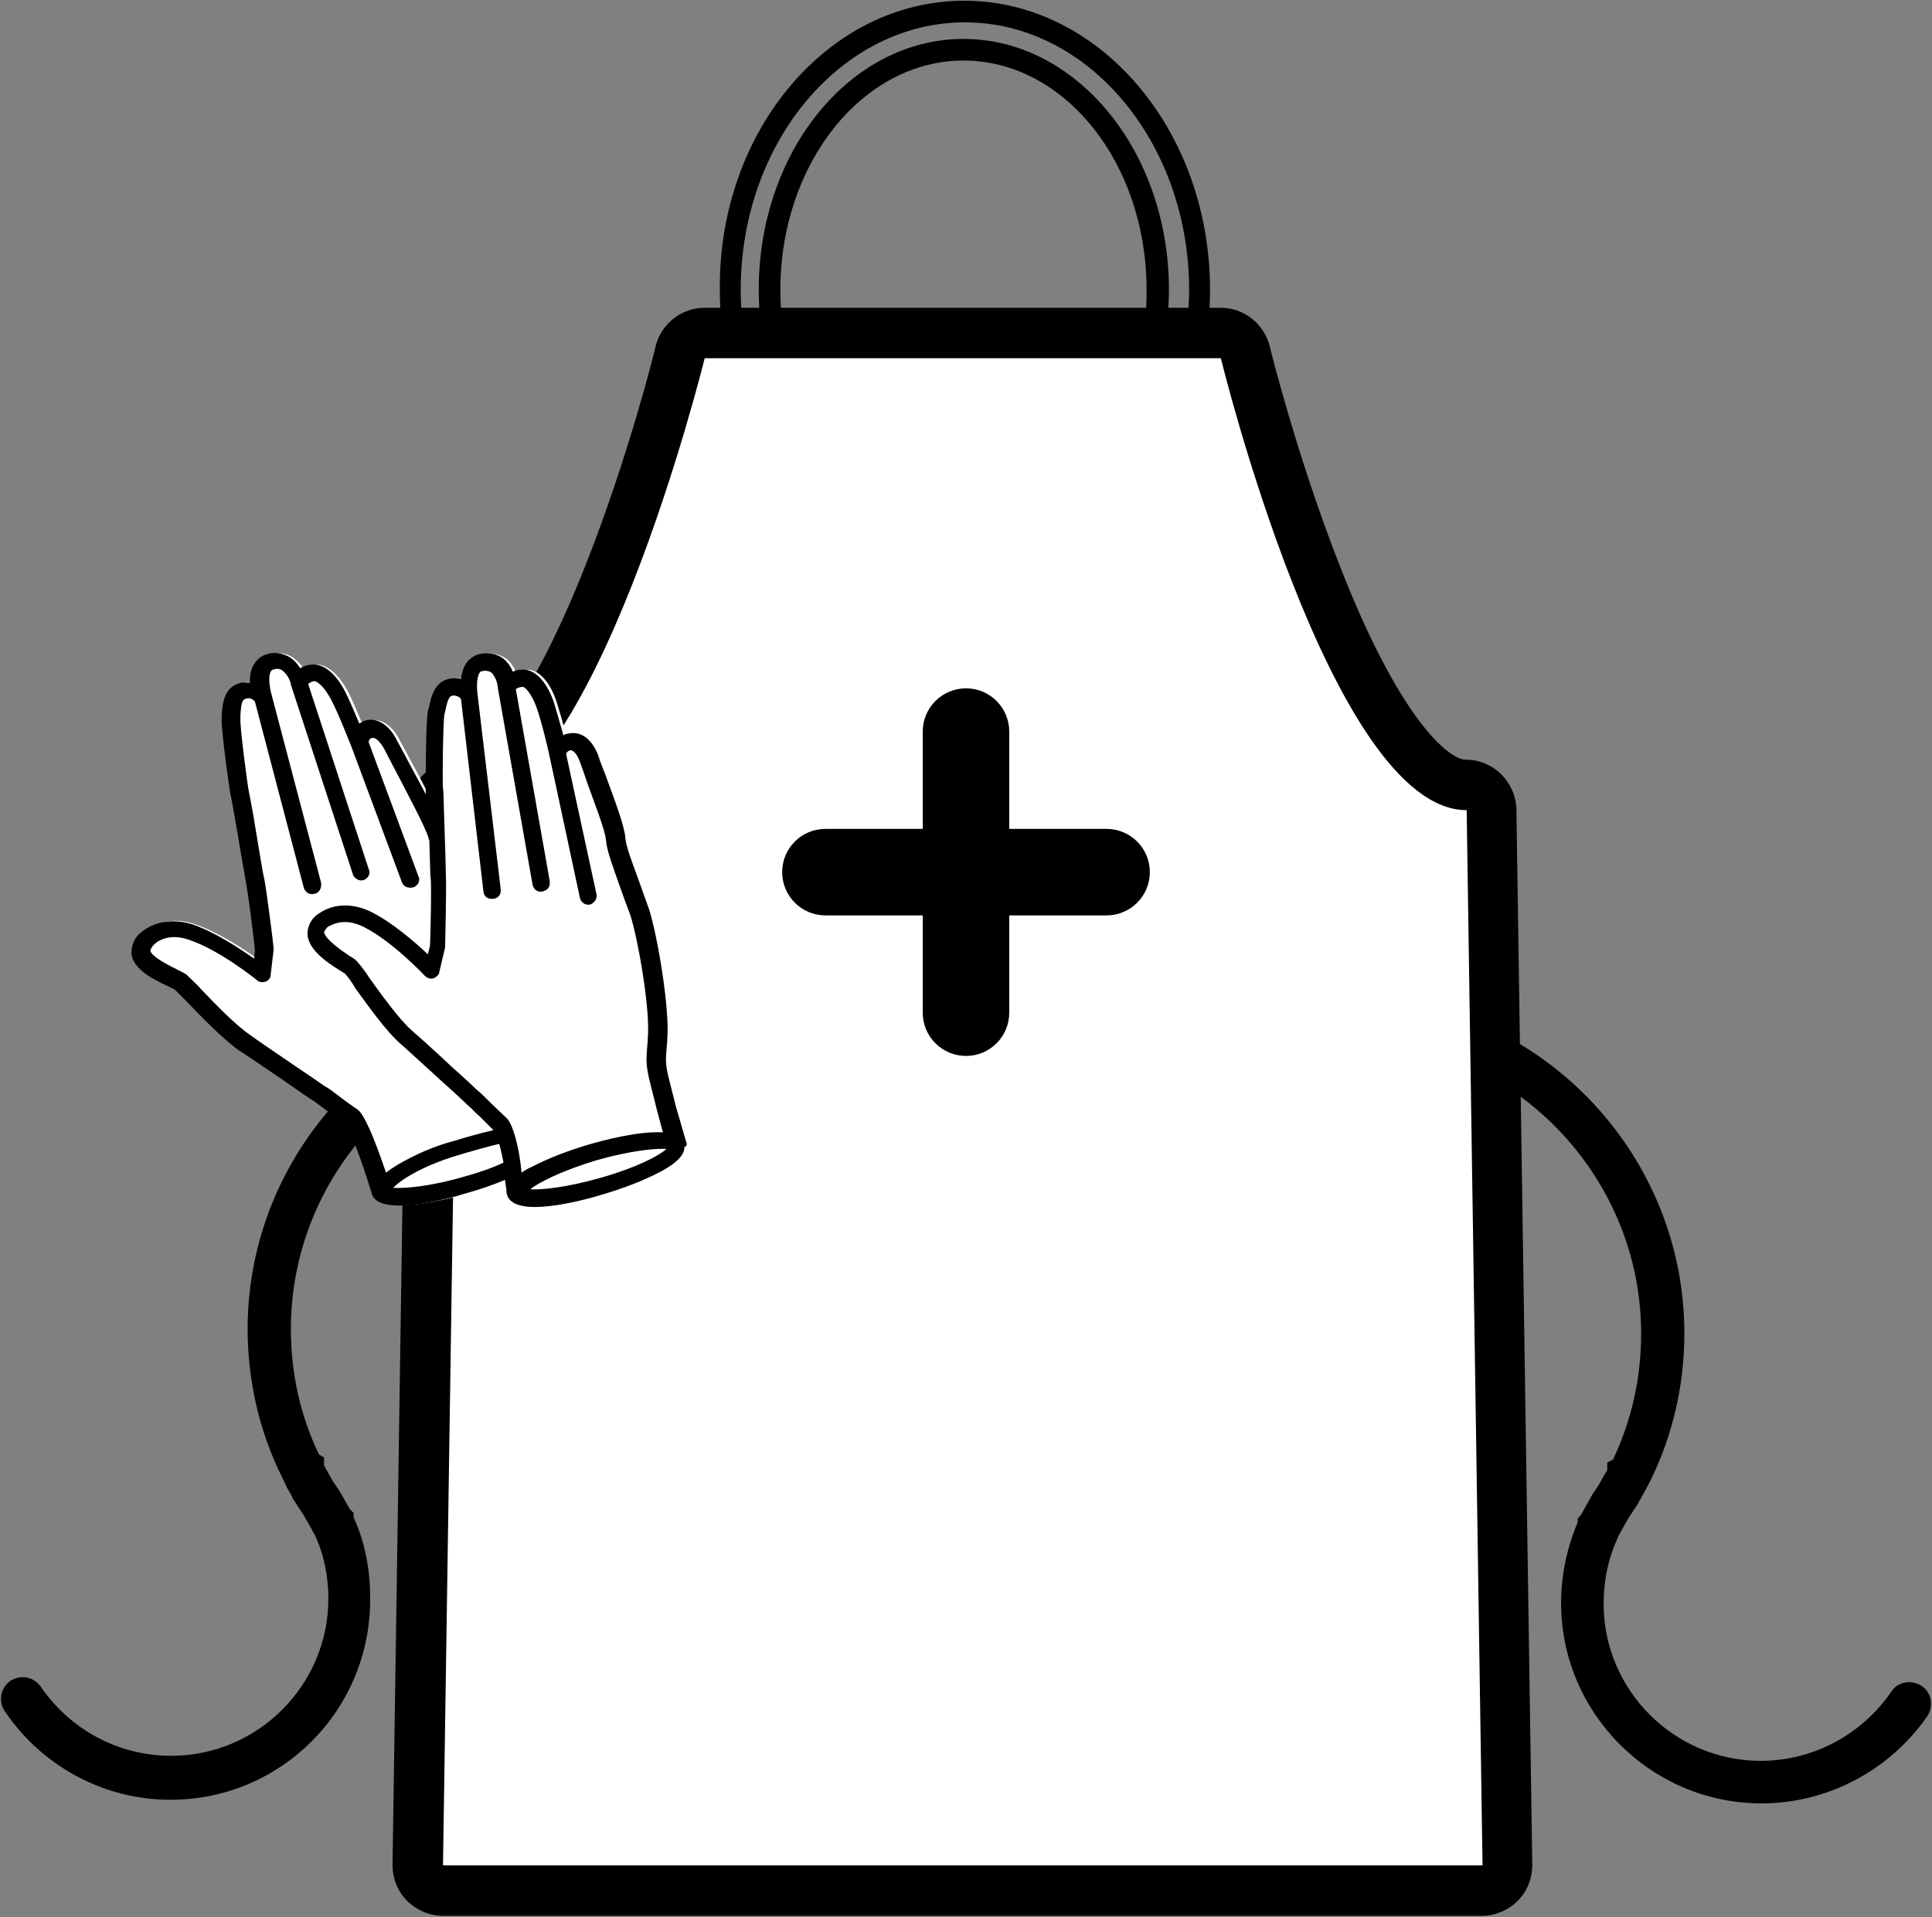 <svg width="268" height="266" viewBox="0 0 268 266" fill="none" xmlns="http://www.w3.org/2000/svg">
<rect x="0" y="0" width="268" height="266" fill="#808080" stroke="none"/>
<g clip-path="url(#clip0)">
<path d="M244.35 250.2C229.05 250.2 216.55 237.7 216.55 222.4C216.55 218.5 217.35 214.8 218.85 211.2V210.7L219.35 210.1C219.75 209.4 220.45 208.1 220.85 207.4L221.85 205.9C221.85 205.8 221.95 205.8 221.95 205.7C222.15 205.3 222.55 204.6 222.95 204V202.9L223.75 202.5C226.35 197 227.65 191.2 227.65 185C227.65 163.8 211.05 145.9 189.95 144.4C188.25 144.3 187.05 142.8 187.15 141.2C187.25 139.5 188.75 138.3 190.35 138.4C214.65 140.1 233.65 160.6 233.65 185C233.65 192.1 232.05 199.1 228.95 205.4L228.65 206L228.15 206.9C227.85 207.4 227.65 207.9 227.35 208.3V208.4L225.85 210.7C225.65 211 224.85 212.5 224.45 213.2L224.35 213.5C223.05 216.3 222.45 219.4 222.45 222.5C222.45 234.5 232.25 244.3 244.25 244.3C251.45 244.3 258.25 240.7 262.35 234.7C263.25 233.3 265.15 233 266.55 233.9C267.95 234.8 268.25 236.7 267.35 238.1C262.15 245.6 253.55 250.2 244.35 250.2Z" fill="black"/>
<path d="M23.65 249.7C14.45 249.7 5.85 245.1 0.65 237.4C-0.25 236 0.05 234.2 1.45 233.2C2.85 232.3 4.65 232.6 5.65 234C9.75 240 16.45 243.6 23.75 243.6C35.75 243.6 45.55 233.8 45.55 221.8C45.55 218.7 44.95 215.7 43.65 212.9L43.45 212.6C43.15 211.9 42.25 210.5 42.05 210.1L40.55 207.8V207.7C40.35 207.3 40.05 206.8 39.75 206.3L39.35 205.4L39.05 204.8C35.95 198.5 34.35 191.5 34.35 184.4C34.35 160 53.35 139.6 77.65 137.8C79.25 137.7 80.75 138.9 80.85 140.6C80.95 142.3 79.75 143.7 78.05 143.8C56.85 145.3 40.35 163.1 40.35 184.4C40.35 190.5 41.65 196.4 44.25 201.8L44.95 202.2V203.3C45.25 203.9 45.75 204.7 45.95 205.1C45.95 205.2 46.05 205.2 46.05 205.3L47.05 206.8C47.45 207.5 48.15 208.7 48.55 209.4L49.05 209.9V210.5C50.65 214 51.35 217.8 51.35 221.7C51.45 237.3 38.95 249.7 23.65 249.7Z" fill="black"/>
<path d="M61.451 262.4C60.551 262.4 59.651 262 58.951 261.4C58.251 260.7 57.951 259.8 57.951 258.9L60.151 112.4C60.151 110.5 61.751 109 63.651 109C74.651 109 88.251 73.9 94.351 48.9C94.751 47.3 96.151 46.2 97.751 46.2H169.351C170.951 46.2 172.351 47.3 172.751 48.9C178.851 73.8 192.451 109 203.451 109C205.351 109 206.951 110.5 206.951 112.4L209.151 258.8C209.151 259.7 208.851 260.6 208.151 261.3C207.451 262 206.551 262.3 205.651 262.3H61.451V262.4Z" fill="white"/>
<path d="M169.351 49.7C169.351 49.7 184.651 112.4 203.451 112.4L205.651 258.8H137.851H129.351H61.451L63.651 112.4C82.351 112.4 97.751 49.7 97.751 49.7H108.151H127.451H169.351ZM169.351 42.7H127.451H108.151H97.751C94.551 42.7 91.751 44.9 90.951 48C90.951 48.2 87.151 63.5 81.151 78.6C72.751 99.8 66.051 105.4 63.651 105.4C59.851 105.4 56.751 108.5 56.651 112.3L54.451 258.7C54.451 260.6 55.151 262.4 56.451 263.7C57.751 265 59.551 265.8 61.451 265.8H129.251H137.751H205.551C207.451 265.8 209.251 265 210.551 263.7C211.851 262.4 212.551 260.6 212.551 258.7L210.351 112.3C210.251 108.5 207.151 105.4 203.351 105.4C200.951 105.4 194.151 99.8 185.851 78.5C179.951 63.5 176.151 48.2 176.151 48.1C175.351 44.9 172.551 42.7 169.351 42.7Z" fill="black"/>
<path d="M167.05 49L164.15 48.4C164.65 45.7 164.95 43 164.95 40.2C164.95 19.8 150.95 3.1 133.85 3.1C116.75 3.1 102.75 19.7 102.75 40.2C102.75 43 103.05 45.7 103.55 48.4L100.65 49C100.15 46.2 99.85 43.2 99.85 40.2C99.65 18.1 114.95 0.1 133.75 0.1C152.55 0.1 167.85 18.1 167.85 40.2C167.85 43.2 167.55 46.1 167.05 49Z" fill="black"/>
<path d="M161.15 49L158.25 48.4C158.85 45.8 159.05 43 159.05 40.2C159.05 22.6 147.65 8.4 133.65 8.4C119.65 8.4 108.25 22.7 108.25 40.2C108.25 43 108.55 45.7 109.05 48.4L106.15 49C105.55 46.2 105.25 43.2 105.25 40.2C105.25 21 117.95 5.4 133.65 5.4C149.35 5.4 162.15 21 162.15 40.2C162.15 43.2 161.75 46.1 161.15 49Z" fill="black"/>
<path d="M95.351 159.1C95.351 160.6 93.451 161.8 91.951 162.6C89.451 163.9 86.751 164.9 84.051 165.7C81.151 166.5 71.751 169 70.751 165.8C70.651 165.6 70.651 165.4 70.651 165.1L70.451 163.7C68.751 164.4 67.051 165 65.251 165.5C62.351 166.3 52.951 168.8 51.951 165.6C51.951 165.5 51.951 165.5 51.951 165.4C51.951 165.3 51.851 165.3 51.851 165.2C50.651 161.3 48.851 156.6 48.251 155.9C47.651 155.5 46.651 154.8 45.751 154.1C44.951 153.5 44.251 153 43.851 152.7C43.451 152.4 41.751 151.3 39.751 149.9C37.251 148.2 34.451 146.3 33.651 145.8C31.251 144.2 28.251 141.1 26.351 139C25.651 138.3 24.851 137.4 24.651 137.3C24.551 137.2 24.151 137.1 23.851 136.9C21.451 135.7 19.051 134.4 18.651 132.5C18.551 131.3 19.051 130.1 20.051 129.3C21.851 127.7 24.551 127.3 27.251 128.3C30.351 129.4 33.751 131.6 35.651 133L35.751 131.8C35.451 129.5 34.751 123.6 34.551 122.6C34.351 121.9 33.851 118.7 33.351 115.6C32.951 113.4 32.551 111 32.451 110.6C32.251 109.8 31.051 101.2 31.151 99.7V99.3C31.251 97.6 31.351 95.2 33.951 94.7C34.351 94.6 34.651 94.6 35.051 94.7C35.051 93.9 35.151 93 35.551 92.3C35.951 91.6 36.551 91.1 37.351 90.8C38.351 90.5 39.551 90.6 40.451 91.1C41.051 91.5 41.651 92 42.051 92.7C42.551 92.4 43.151 92.2 43.751 92.2C45.351 92.1 47.051 93.6 48.351 96.1C48.951 97.3 49.651 99 50.251 100.4C50.451 100.3 50.551 100.2 50.751 100.1C52.551 99.4 54.451 100.5 55.551 102.9C55.751 103.3 56.351 104.3 56.951 105.5C57.851 107.1 58.651 108.7 59.451 110.2V109.7C59.351 108.8 59.451 100.2 59.751 98.7L59.851 98.3C60.151 96.6 60.651 94.3 63.251 94.1C63.651 94.1 63.951 94.1 64.351 94.2C64.451 93.4 64.751 92.6 65.151 91.9C65.651 91.2 66.351 90.8 67.151 90.7C68.251 90.5 69.351 90.8 70.251 91.4C70.851 91.9 71.251 92.5 71.551 93.2C72.151 93 72.751 92.9 73.251 92.9C74.851 93 76.351 94.7 77.251 97.5C77.651 98.8 78.151 100.5 78.551 102C78.751 101.9 78.951 101.9 79.151 101.8C81.051 101.3 82.751 102.7 83.551 105.3C83.651 105.7 84.051 106.6 84.451 107.7C85.851 111.5 87.051 114.7 87.151 116.3C87.251 117.5 88.151 119.8 88.951 122C89.451 123.4 90.051 124.8 90.451 126.2C91.651 130 93.351 140.2 92.951 144.3V144.6C92.651 147.5 92.651 147.5 93.651 151.5L94.151 153.5C94.351 154.2 94.651 155.5 95.051 156.6C95.351 157.7 95.651 158.6 95.651 158.6C95.251 158.8 95.351 159 95.351 159.1Z" fill="white"/>
<path d="M95.251 158.6C95.251 158.6 94.951 157.7 94.651 156.6C94.351 155.5 93.951 154.2 93.751 153.5L93.251 151.5C92.251 147.6 92.251 147.6 92.551 144.6V144.3C92.951 140.2 91.251 130 90.051 126.2C89.551 124.8 89.051 123.4 88.551 122C87.751 119.8 86.851 117.5 86.751 116.3C86.651 114.7 85.451 111.5 84.051 107.7C83.651 106.6 83.251 105.7 83.151 105.3C82.351 102.7 80.651 101.3 78.751 101.8C78.551 101.8 78.351 101.9 78.151 102C77.751 100.6 77.251 98.8 76.851 97.5C75.951 94.8 74.451 93.1 72.851 92.9C72.251 92.9 71.651 92.9 71.151 93.2C70.851 92.5 70.451 91.9 69.851 91.4C68.951 90.7 67.851 90.5 66.751 90.7C65.951 90.8 65.251 91.3 64.751 91.9C64.251 92.6 64.051 93.4 63.951 94.2C63.551 94.1 63.251 94.1 62.851 94.1C60.251 94.3 59.851 96.6 59.451 98.3L59.351 98.7C59.051 100.2 59.051 108.8 59.051 109.7V110.2C58.351 108.8 57.451 107.2 56.551 105.5C55.951 104.3 55.351 103.3 55.151 102.9C54.051 100.5 52.051 99.3 50.351 100.1C50.151 100.2 49.951 100.3 49.851 100.4C49.251 99 48.551 97.3 47.951 96.1C46.651 93.5 44.951 92.1 43.351 92.2C42.751 92.2 42.151 92.4 41.651 92.7C41.251 92.1 40.751 91.5 40.051 91.1C39.051 90.6 37.951 90.4 36.951 90.8C36.151 91 35.551 91.6 35.151 92.3C34.751 93 34.651 93.9 34.651 94.7C34.251 94.7 33.951 94.7 33.551 94.7C31.051 95.2 30.851 97.6 30.751 99.3V99.7C30.651 101.2 31.851 109.8 32.051 110.6C32.151 111 32.551 113.3 32.951 115.6C33.451 118.7 34.051 121.9 34.151 122.6C34.351 123.6 35.151 129.5 35.351 131.8L35.251 133C33.251 131.6 29.951 129.4 26.851 128.3C24.151 127.4 21.451 127.8 19.651 129.3C18.651 130 18.151 131.2 18.251 132.5C18.651 134.5 21.051 135.8 23.451 136.9C23.751 137.1 24.151 137.2 24.251 137.3C24.451 137.5 25.251 138.3 25.951 139C27.951 141.1 30.951 144.2 33.251 145.8C34.051 146.3 36.851 148.2 39.351 149.9C41.351 151.3 43.051 152.5 43.451 152.7C43.851 153 44.551 153.5 45.351 154.1C46.251 154.8 47.251 155.5 47.851 155.9C48.551 156.6 50.251 161.3 51.451 165.2C51.451 165.3 51.551 165.3 51.551 165.4C51.551 165.5 51.551 165.5 51.551 165.6C52.551 168.9 61.951 166.4 64.851 165.5C66.651 165 68.351 164.4 70.051 163.7L70.251 165.1C70.251 165.3 70.251 165.6 70.351 165.8C71.351 169.1 80.751 166.6 83.651 165.7C86.351 164.9 89.051 163.9 91.551 162.6C93.051 161.8 94.951 160.6 94.951 159.1C95.351 159 95.251 158.8 95.251 158.6ZM49.551 153.9C48.951 153.5 47.951 152.8 47.051 152.1C46.151 151.4 45.451 150.9 45.051 150.7C44.651 150.4 42.851 149.2 40.951 147.9C38.451 146.2 35.651 144.3 34.851 143.7C32.751 142.3 29.851 139.3 27.951 137.3C27.351 136.6 26.551 135.9 25.851 135.2C25.551 135 25.151 134.8 24.751 134.6C23.751 134.1 21.051 132.8 20.851 131.9C20.951 131.5 21.251 131.1 21.651 130.8C22.151 130.4 23.751 129.5 26.251 130.4C30.451 131.8 35.551 135.9 35.651 136C35.951 136.3 36.451 136.3 36.851 136.2C37.251 136 37.551 135.7 37.551 135.2L37.951 131.8C37.951 131.7 37.951 131.6 37.951 131.5C37.951 131.2 36.951 123.3 36.651 121.9C36.451 121.2 35.951 117.9 35.451 115C35.051 112.5 34.651 110.4 34.551 110C34.351 109.1 33.251 100.8 33.351 99.7V99.3C33.451 97.3 33.651 97 34.251 96.9C34.651 96.8 35.051 97 35.351 97.3L42.151 123.2C42.351 123.8 42.951 124.2 43.651 124C44.151 123.9 44.551 123.4 44.551 122.8C44.551 122.7 44.551 122.6 44.551 122.5L37.651 96.3C37.451 95.6 37.151 93.9 37.551 93.2C37.651 93 37.751 92.9 37.951 92.9C38.351 92.7 38.851 92.8 39.151 93C39.751 93.5 40.151 94.1 40.351 94.9V95L48.951 121.3C49.151 121.9 49.851 122.3 50.451 122.1C50.951 121.9 51.251 121.5 51.251 121C51.251 120.9 51.251 120.8 51.151 120.6L42.751 94.9C42.951 94.7 43.351 94.5 43.651 94.5C43.851 94.5 44.851 95 45.951 97.1C47.051 99.2 48.651 103.4 48.751 103.6L55.751 122.4C55.951 123 56.651 123.3 57.351 123.1C57.851 122.9 58.151 122.5 58.151 122C58.151 121.9 58.151 121.7 58.051 121.6L51.151 103C51.151 102.7 51.251 102.5 51.551 102.4C52.151 102.2 52.851 103.1 53.351 104C53.551 104.4 54.051 105.4 54.751 106.7C56.251 109.6 59.151 115 59.451 116.3C59.451 116.4 59.451 116.5 59.551 116.5C59.651 119 59.651 121.3 59.751 121.9C59.851 123 59.751 128.8 59.651 131.2L59.351 132.4C57.551 130.7 54.551 128.1 51.651 126.6C49.151 125.3 46.451 125.3 44.451 126.6C43.351 127.2 42.651 128.3 42.651 129.6C42.751 131.6 44.951 133.3 47.251 134.7C47.551 134.9 47.951 135.1 47.951 135.2C48.151 135.4 48.851 136.3 49.351 137.2C51.051 139.5 53.551 143.1 55.651 144.9C56.351 145.5 58.851 147.8 61.151 149.9C62.951 151.5 64.451 152.9 64.851 153.3C65.251 153.6 65.851 154.3 66.551 154.9C67.251 155.6 67.951 156.3 68.451 156.8C66.651 157.2 64.251 157.9 62.951 158.3C60.251 159 57.551 160.2 55.151 161.6C54.651 161.9 54.051 162.3 53.551 162.7C51.751 157.4 50.451 154.5 49.551 153.9ZM64.551 163.2C59.451 164.7 55.851 164.9 54.551 164.8C55.451 163.8 58.451 161.8 63.451 160.3C64.751 159.9 67.551 159.1 69.251 158.7C69.451 159.4 69.651 160.3 69.851 161.3C68.151 162.1 66.351 162.7 64.551 163.2ZM70.251 155.1C69.751 154.6 68.851 153.8 68.051 153C67.251 152.2 66.651 151.6 66.251 151.3C65.851 150.9 64.351 149.5 62.651 148C60.451 145.9 57.851 143.6 57.151 143C55.251 141.3 52.851 137.9 51.251 135.7C50.751 134.9 50.151 134.1 49.451 133.3C49.151 133 48.751 132.8 48.451 132.6C47.551 132 45.051 130.3 44.951 129.3C45.151 128.9 45.451 128.5 45.851 128.4C46.451 128.1 48.051 127.4 50.451 128.6C54.451 130.6 58.951 135.4 58.951 135.4C59.451 135.9 60.151 135.9 60.651 135.4C60.851 135.2 60.951 135 60.951 134.8L61.751 131.4C61.751 131.3 61.751 131.2 61.751 131.1C61.751 130.8 61.951 122.9 61.851 121.5C61.851 120.8 61.751 117.4 61.651 114.5C61.551 112 61.551 109.8 61.451 109.4C61.351 108.5 61.451 100.1 61.651 99.1L61.751 98.7C62.151 96.8 62.351 96.5 62.951 96.5C63.351 96.5 63.751 96.7 63.951 97L67.051 123.6C67.051 124.3 67.651 124.8 68.351 124.7C69.051 124.7 69.551 124.1 69.451 123.4V123.3L66.251 96.4C66.151 95.7 66.051 94 66.551 93.3C66.651 93.2 66.751 93.1 66.951 93.1C67.351 93 67.851 93.1 68.151 93.3C68.651 93.8 68.951 94.5 69.051 95.3V95.4L73.851 122.6C73.951 123.3 74.451 123.8 75.151 123.7C75.851 123.6 76.351 123.1 76.251 122.4V122.2L71.551 95.6C71.851 95.4 72.151 95.3 72.551 95.3C72.751 95.3 73.651 96 74.451 98.2C75.251 100.5 76.251 104.9 76.251 105L80.451 124.6C80.651 125.3 81.251 125.6 81.851 125.5C82.451 125.3 82.851 124.7 82.751 124.1L78.551 104.7C78.551 104.4 78.751 104.2 79.051 104.1C79.651 104 80.251 105 80.551 106C80.751 106.5 81.051 107.4 81.451 108.6C82.351 111.1 83.951 115.2 84.051 116.5C84.151 118 85.051 120.3 85.951 122.9C86.451 124.3 86.951 125.7 87.451 127C88.551 130.5 90.251 140.3 89.851 144.1V144.4C89.551 147.7 89.551 147.8 90.651 152.1L91.151 154.1C91.351 154.8 91.651 156 91.951 157.1C88.651 156.9 83.651 158.2 81.651 158.8C78.951 159.6 76.251 160.6 73.751 161.9C73.251 162.1 72.751 162.4 72.351 162.7C72.051 159.3 71.151 155.9 70.251 155.1ZM83.351 163.4C78.451 164.8 74.951 165.1 73.551 165C74.651 164.1 77.751 162.5 82.651 161C87.551 159.6 91.051 159.3 92.451 159.4C91.351 160.4 88.251 162 83.351 163.4Z" fill="black"/>
<path fill-rule="evenodd" clip-rule="evenodd" d="M134 95.5C137.314 95.5 140 98.186 140 101.5V140.5C140 143.814 137.314 146.5 134 146.5C130.686 146.5 128 143.814 128 140.5V101.5C128 98.186 130.686 95.5 134 95.5Z" fill="black"/>
<path fill-rule="evenodd" clip-rule="evenodd" d="M159.5 121C159.5 124.314 156.814 127 153.5 127L114.5 127C111.186 127 108.5 124.314 108.5 121C108.5 117.686 111.186 115 114.5 115L153.5 115C156.814 115 159.5 117.686 159.5 121Z" fill="black"/>
</g>
<defs>
<clipPath id="clip0">
<rect width="267.7" height="265.8" fill="white" transform="translate(0.15 0.1)"/>
</clipPath>
</defs>
</svg>
